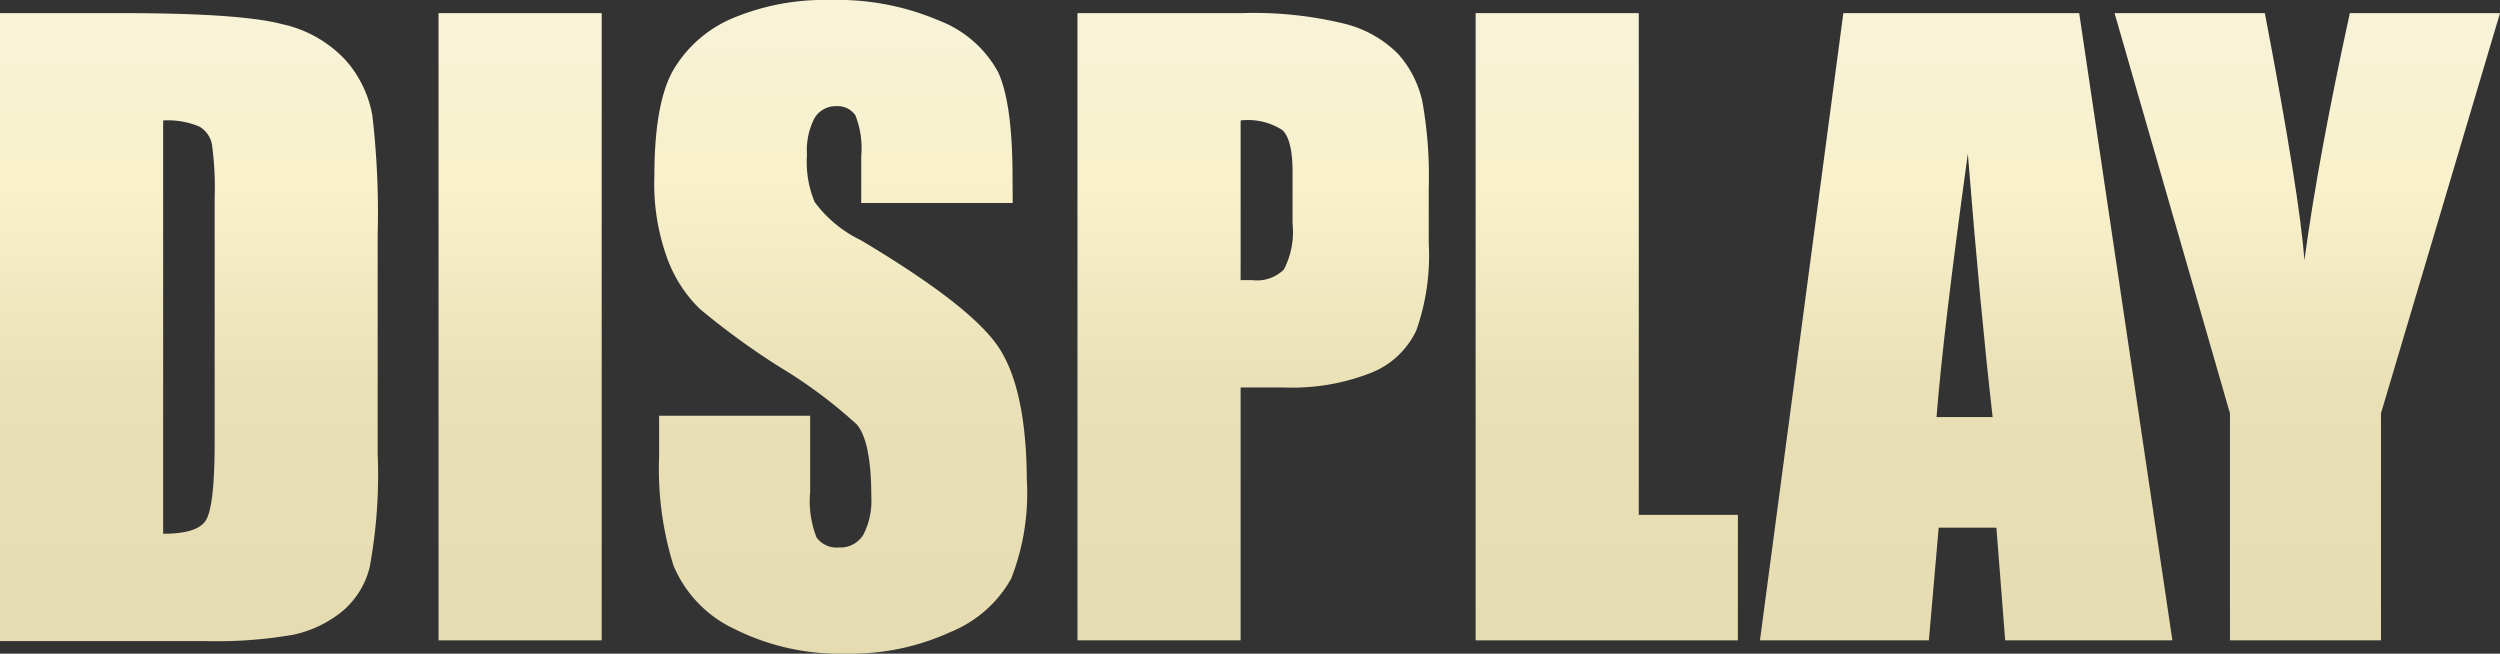 <svg xmlns="http://www.w3.org/2000/svg" xmlns:xlink="http://www.w3.org/1999/xlink" viewBox="0 0 173.3 45.31"><rect x="0" y="0" width="173.3" height="45.31" fill="#333333" stroke="none"/><defs><style>.cls-1{fill:url(#Unbenannter_Verlauf_349);}.cls-2{fill:url(#Unbenannter_Verlauf_349-2);}.cls-3{fill:url(#Unbenannter_Verlauf_349-3);}.cls-4{fill:url(#Unbenannter_Verlauf_349-4);}.cls-5{fill:url(#Unbenannter_Verlauf_349-5);}.cls-6{fill:url(#Unbenannter_Verlauf_349-6);}.cls-7{fill:url(#Unbenannter_Verlauf_349-7);}</style><linearGradient id="Unbenannter_Verlauf_349" x1="13.09" y1="0.91" x2="13.09" y2="44.39" gradientUnits="userSpaceOnUse"><stop offset="0.07" stop-color="#f8f2d6"/><stop offset="0.28" stop-color="#f8f1ca"/><stop offset="0.6" stop-color="#e9e0b6"/><stop offset="1" stop-color="#e6dcb1"/></linearGradient><linearGradient id="Unbenannter_Verlauf_349-2" x1="36.05" y1="0.91" x2="36.05" y2="44.39" xlink:href="#Unbenannter_Verlauf_349"/><linearGradient id="Unbenannter_Verlauf_349-3" x1="58.22" y1="0" x2="58.22" y2="45.31" xlink:href="#Unbenannter_Verlauf_349"/><linearGradient id="Unbenannter_Verlauf_349-4" x1="86.86" y1="0.91" x2="86.86" y2="44.39" xlink:href="#Unbenannter_Verlauf_349"/><linearGradient id="Unbenannter_Verlauf_349-5" x1="111.38" y1="0.91" x2="111.38" y2="44.39" xlink:href="#Unbenannter_Verlauf_349"/><linearGradient id="Unbenannter_Verlauf_349-6" x1="136.3" y1="0.91" x2="136.3" y2="44.39" xlink:href="#Unbenannter_Verlauf_349"/><linearGradient id="Unbenannter_Verlauf_349-7" x1="159.96" y1="0.91" x2="159.96" y2="44.39" xlink:href="#Unbenannter_Verlauf_349"/></defs><title>Main_Menu_Text_Display</title><g id="Ebene_2" data-name="Ebene 2"><g id="Options"><g id="Button"><path class="cls-1" d="M0,.91H8.46q8.19,0,11.08.76a8.46,8.46,0,0,1,4.39,2.47A7.82,7.82,0,0,1,25.81,8a58.34,58.34,0,0,1,.37,8.29V31.47a35.13,35.13,0,0,1-.55,7.83,5.78,5.78,0,0,1-1.92,3.09A8.06,8.06,0,0,1,20.33,44a31.07,31.07,0,0,1-6.07.44H0ZM11.31,8.35V37c1.63,0,2.63-.32,3-1s.57-2.43.57-5.33V13.75A22.15,22.15,0,0,0,14.69,10a1.81,1.81,0,0,0-.86-1.22A5.57,5.57,0,0,0,11.31,8.35Z"/><path class="cls-2" d="M41.71.91V44.39H30.4V.91Z"/><path class="cls-3" d="M70.2,14.07H59.7V10.85A6.3,6.3,0,0,0,59.3,8,1.48,1.48,0,0,0,58,7.36a1.71,1.71,0,0,0-1.54.83,4.85,4.85,0,0,0-.52,2.53A7.24,7.24,0,0,0,56.47,14a8.63,8.63,0,0,0,3.2,2.65q7.55,4.49,9.51,7.36t2,9.26a16.18,16.18,0,0,1-1.09,6.85,8.45,8.45,0,0,1-4.2,3.69,16.53,16.53,0,0,1-7.25,1.5,16.28,16.28,0,0,1-7.75-1.72,8.44,8.44,0,0,1-4.2-4.38,22.49,22.49,0,0,1-1-7.55V28.82H56.16v5.29a6.91,6.91,0,0,0,.44,3.14,1.72,1.72,0,0,0,1.57.7,1.85,1.85,0,0,0,1.68-.89,5.13,5.13,0,0,0,.55-2.63c0-2.56-.35-4.24-1-5a33.17,33.17,0,0,0-5.29-3.95,51.4,51.4,0,0,1-5.59-4.06,9.34,9.34,0,0,1-2.26-3.49,15.11,15.11,0,0,1-.9-5.69q0-5,1.27-7.31A8.67,8.67,0,0,1,50.7,1.3,16.43,16.43,0,0,1,57.58,0a17.86,17.86,0,0,1,7.5,1.42A7.86,7.86,0,0,1,69.19,5q1,2.16,1,7.34Z"/><path class="cls-4" d="M74.69.91H86.07a26.5,26.5,0,0,1,7.11.73,7.94,7.94,0,0,1,3.73,2.09A7.29,7.29,0,0,1,98.6,7.05a29.44,29.44,0,0,1,.44,6v3.79a15.59,15.59,0,0,1-.86,6.06A5.83,5.83,0,0,1,95,25.86a14.92,14.92,0,0,1-6,1H86V44.39H74.69ZM86,8.35V19.42l.83,0A2.64,2.64,0,0,0,89,18.68a5.65,5.65,0,0,0,.6-3.18V11.92c0-1.48-.23-2.45-.7-2.9A4.41,4.41,0,0,0,86,8.35Z"/><path class="cls-5" d="M113.6.91V35.69h6.87v8.7H102.29V.91Z"/><path class="cls-6" d="M144.13.91l6.46,43.48H139l-.61-7.81h-4l-.68,7.81H122L127.78.91Zm-6,28q-.85-7.39-1.72-18.26-1.72,12.48-2.17,18.26Z"/><path class="cls-7" d="M173.3.91l-8.25,27.74V44.39H154.58V28.65l-8-27.74H157q2.43,12.74,2.74,17.14.94-7,3.15-17.14Z"/></g></g></g></svg>